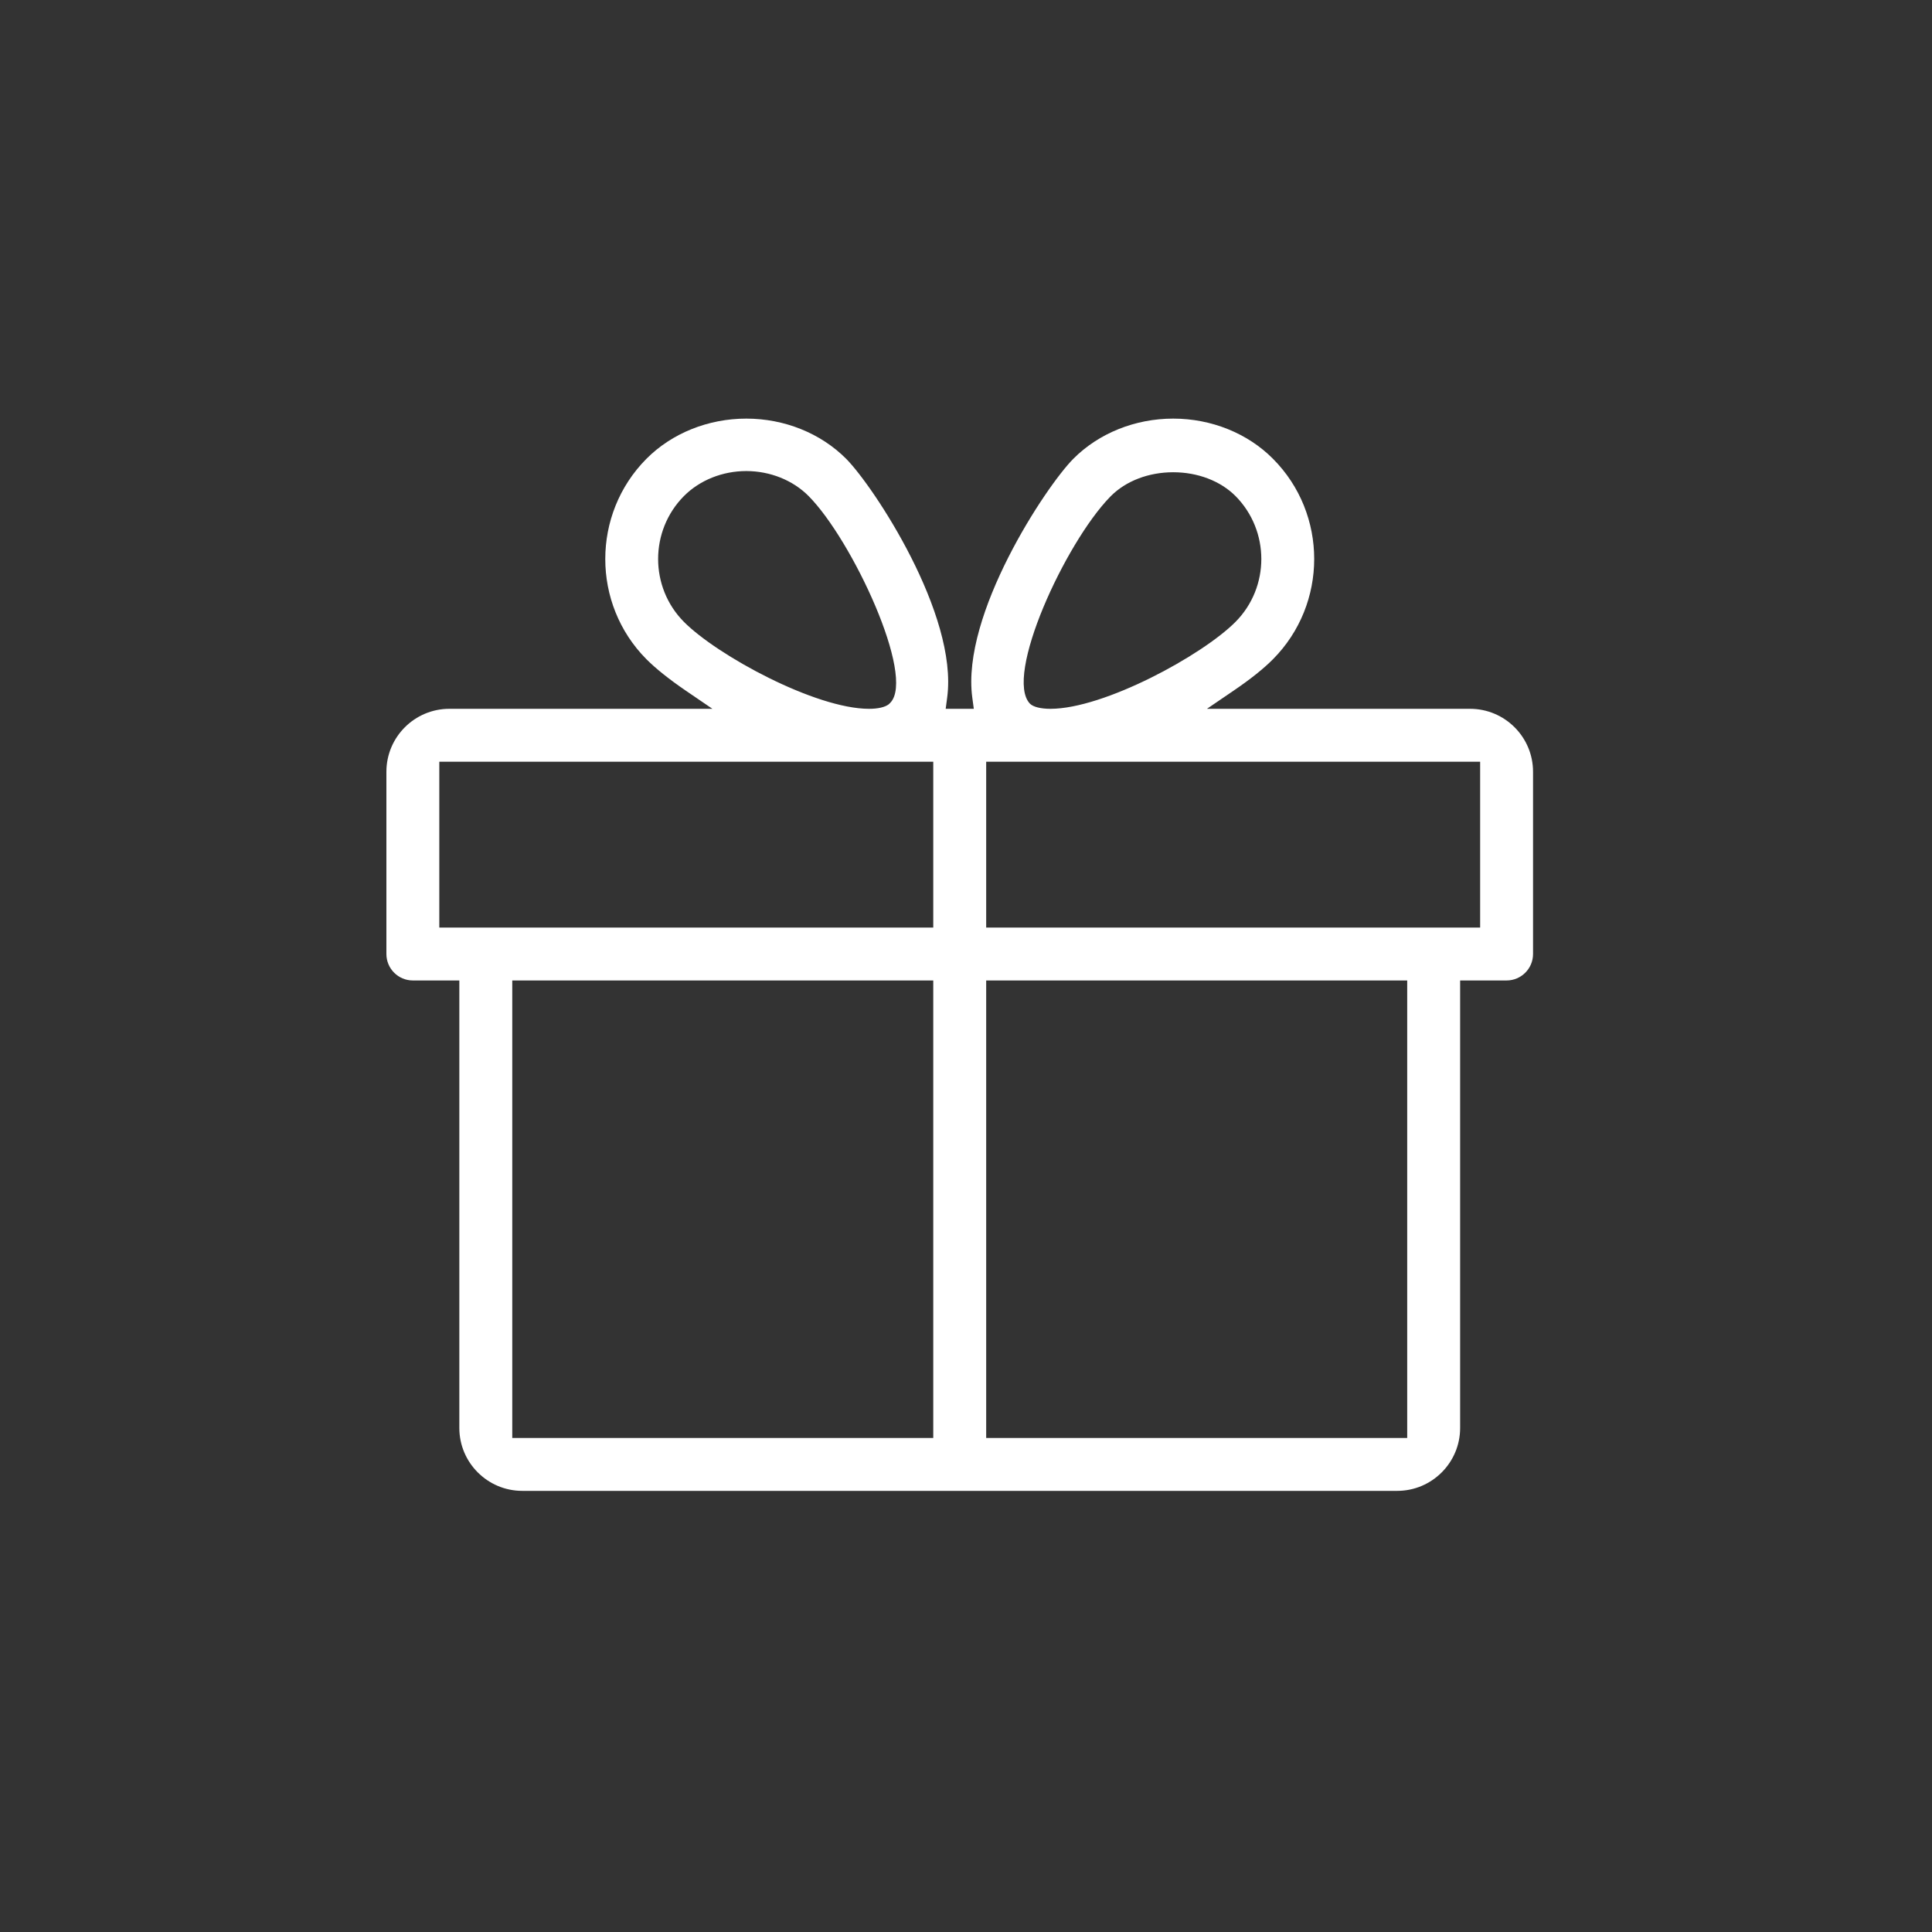 <?xml version="1.0" encoding="UTF-8"?>
<svg width="76px" height="76px" viewBox="0 0 76 76" version="1.1" xmlns="http://www.w3.org/2000/svg" xmlns:xlink="http://www.w3.org/1999/xlink">
    <rect x="0" y="0" width="76" height="76" fill="#333333" stroke="none"/>
    <!-- Generator: Sketch 55.2 (78181) - https://sketchapp.com -->
    <title>icon</title>
    <desc>Created with Sketch.</desc>
    <g id="empezar" stroke="none" stroke-width="1" fill="none" fill-rule="evenodd">
        <g id="DSK-F1-tipo" transform="translate(-765, -419)" fill="#FFFFFF">
            <g id="Group-3" transform="translate(765, 419)">
                <g id="Group-8">
                    <g id="icon" transform="translate(15.2, 16.467)">
                        <path d="M4.951,40.099 L21.512,40.099 L21.512,22.102 L4.951,22.102 L4.951,40.099 Z M2.081,20.021 L21.512,20.021 L21.512,13.498 L2.081,13.498 L2.081,20.021 Z M23.594,40.099 L40.156,40.099 L40.156,22.102 L23.594,22.102 L23.594,40.099 Z M23.594,20.021 L43.025,20.021 L43.025,13.498 L23.594,13.498 L23.594,20.021 Z M28.461,3.086 L28.5,3.046 C29.093,2.452 29.986,2.11 30.95,2.11 C31.914,2.11 32.807,2.451 33.401,3.045 C34.756,4.412 34.756,6.632 33.402,7.996 C32.092,9.315 28.229,11.416 26.121,11.416 C25.739,11.416 25.445,11.342 25.317,11.215 C24.283,10.14 26.704,4.894 28.461,3.086 L28.461,3.086 Z M19.761,11.238 C19.611,11.353 19.337,11.416 18.985,11.416 C16.877,11.416 13.014,9.315 11.704,7.996 C10.35,6.632 10.351,4.412 11.705,3.046 C12.327,2.422 13.221,2.063 14.159,2.063 C15.095,2.065 15.988,2.422 16.607,3.045 C18.324,4.774 20.823,10.143 19.823,11.177 L19.761,11.238 Z M42.631,11.416 L32.278,11.416 L33.332,10.698 C33.985,10.255 34.518,9.828 34.874,9.467 C37.037,7.291 37.039,3.753 34.876,1.581 C33.88,0.576 32.449,5.43565193e-13 30.951,5.43565193e-13 C29.453,5.43565193e-13 28.021,0.576 27.023,1.58 C25.948,2.66 22.607,7.701 23.047,10.971 L23.107,11.416 L22.001,11.416 L22.06,10.971 C22.496,7.699 19.158,2.66 18.085,1.58 C17.086,0.576 15.655,5.43565193e-13 14.158,5.43565193e-13 C12.659,5.43565193e-13 11.228,0.576 10.23,1.58 C8.071,3.753 8.07,7.29 10.227,9.463 C10.589,9.828 11.124,10.255 11.772,10.698 L12.825,11.416 L2.475,11.416 C1.111,11.416 -1.63424829e-13,12.526 -1.63424829e-13,13.892 L-1.63424829e-13,21.062 C-1.63424829e-13,21.636 0.467,22.102 1.041,22.102 L2.869,22.102 L2.869,39.706 C2.869,41.07 3.98,42.18 5.345,42.18 L39.763,42.18 C41.127,42.18 42.238,41.07 42.238,39.706 L42.238,22.102 L44.065,22.102 C44.639,22.102 45.106,21.636 45.106,21.062 L45.106,13.892 C45.106,12.526 43.995,11.416 42.631,11.416 L42.631,11.416 Z" id="Fill-1"></path>
                    </g>
                </g>
            </g>
        </g>
    </g>
</svg>